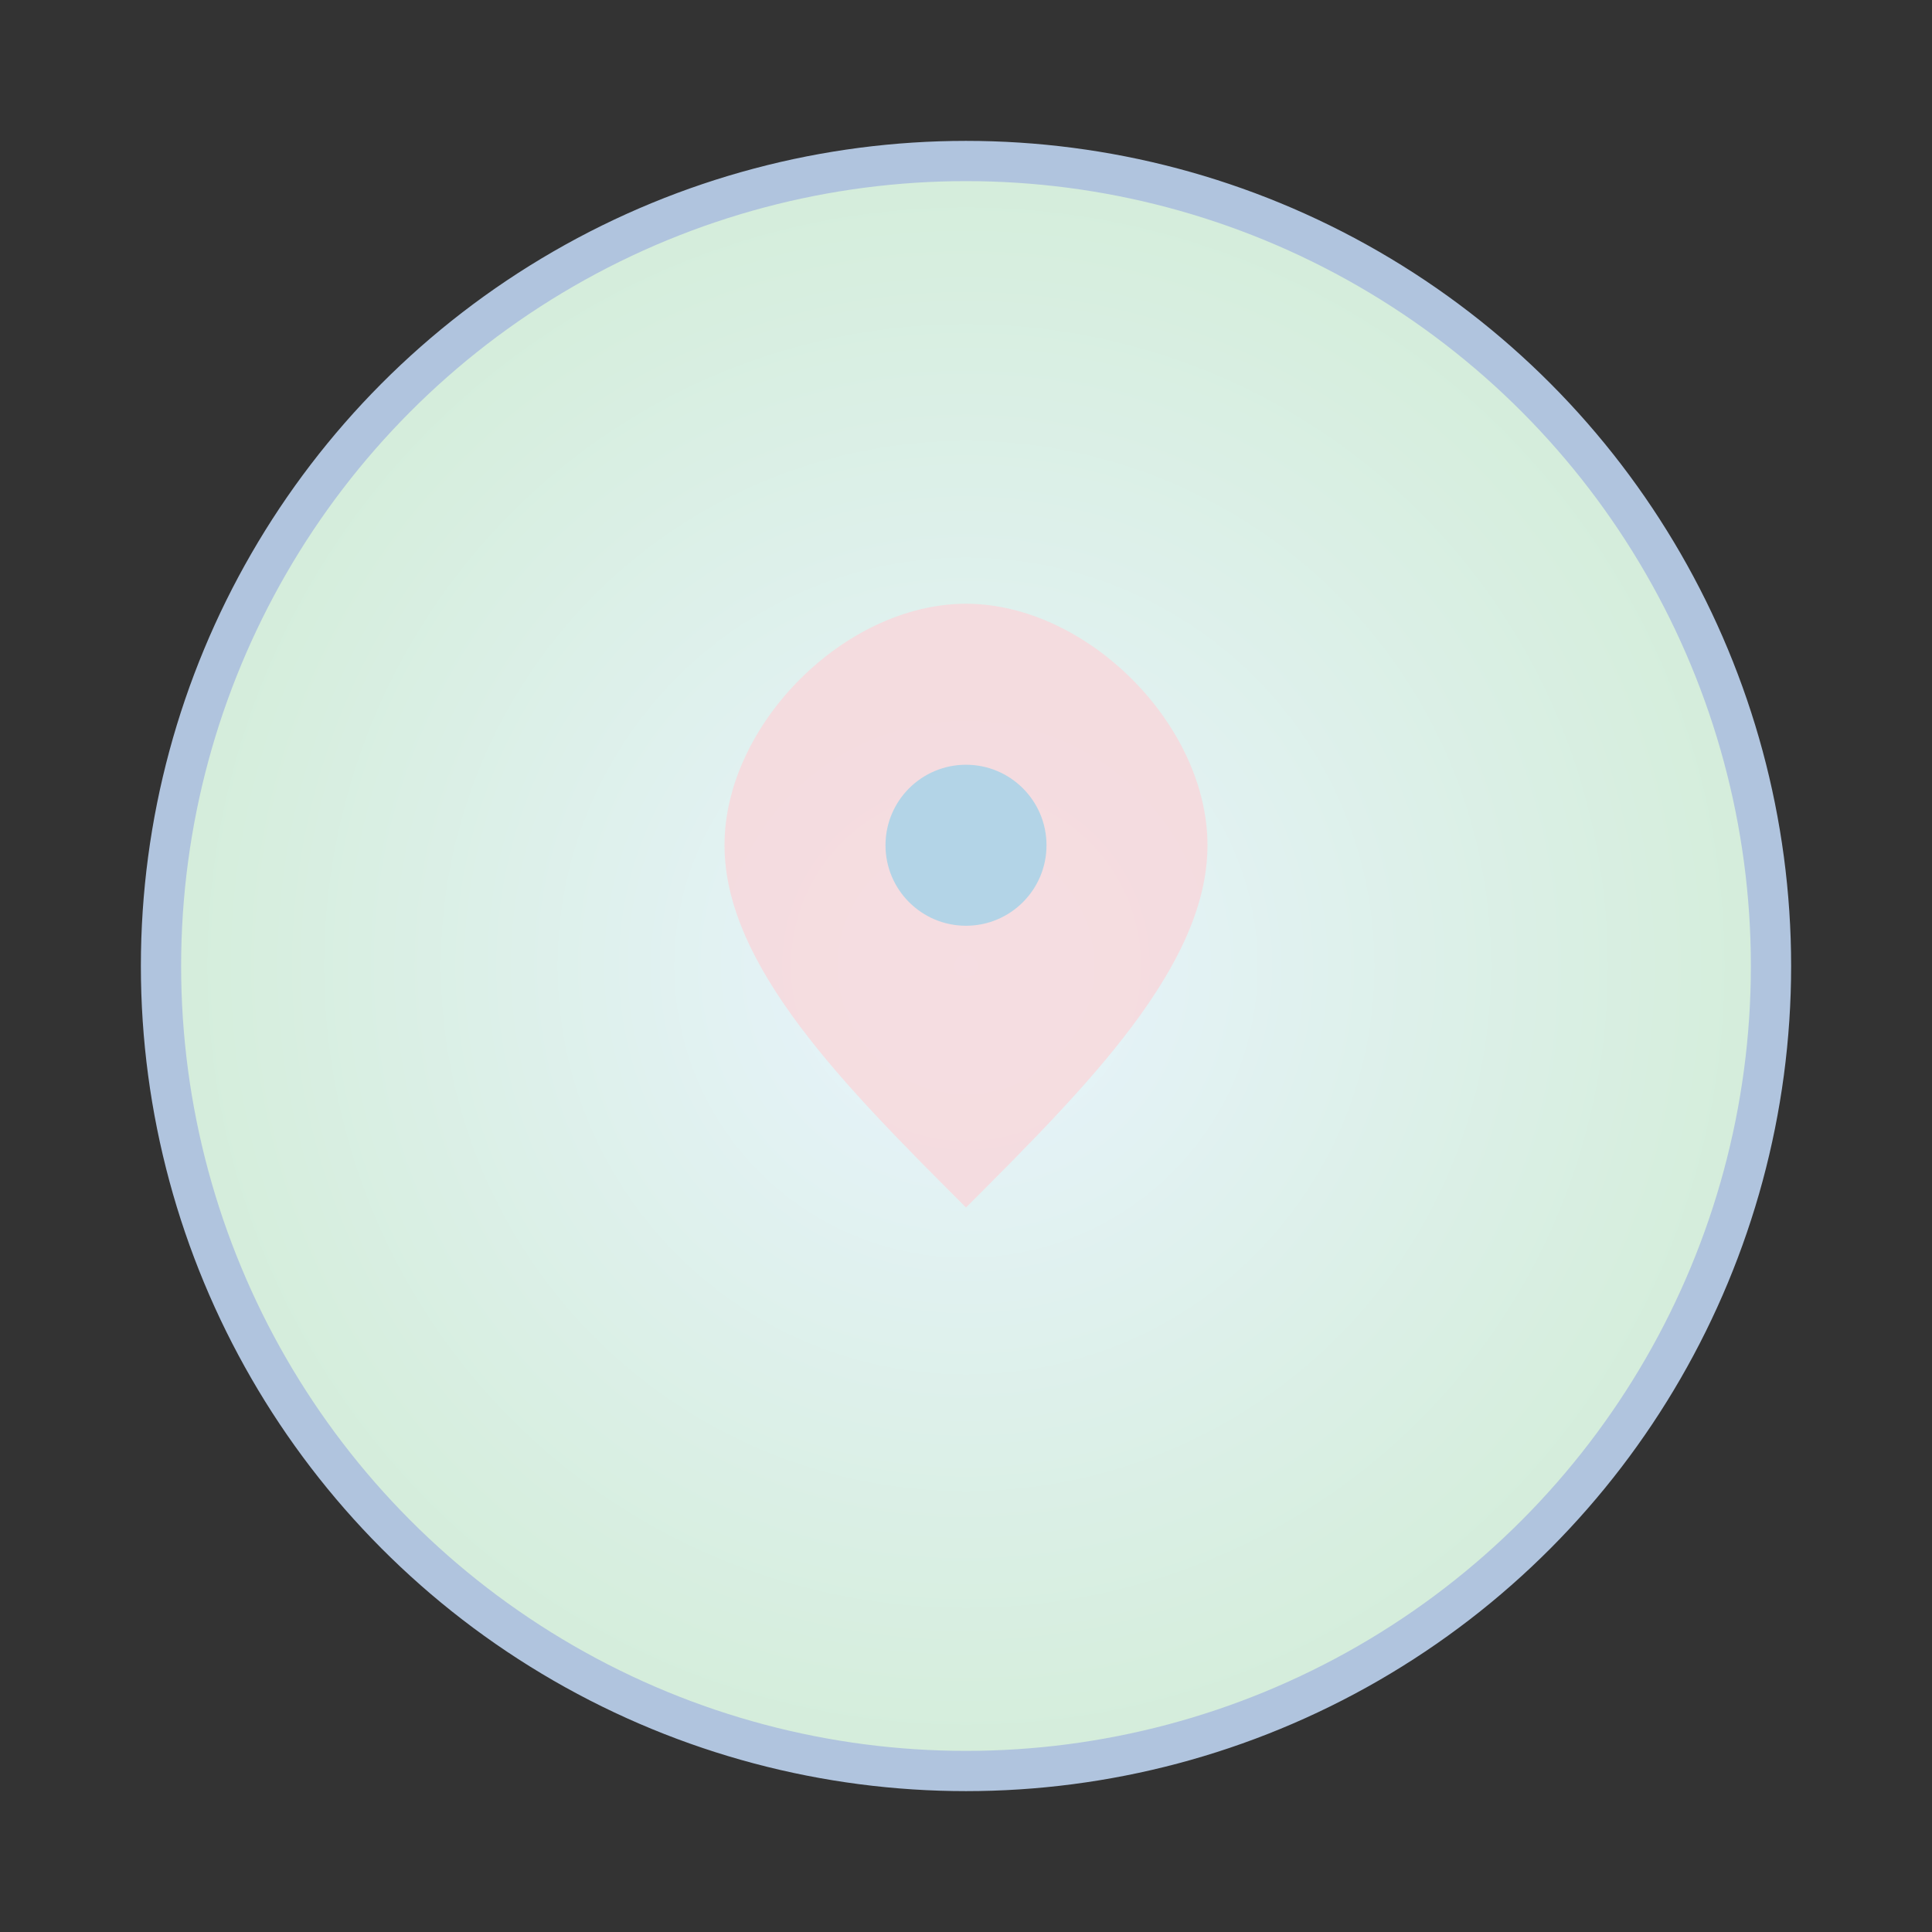 ﻿<svg width="192" height="192" viewBox="0 0 192 192" xmlns="http://www.w3.org/2000/svg">
  <rect x="0" y="0" width="192" height="192" fill="#333333" stroke="none"/>
  <defs>
    <radialGradient id="bg" cx="50%" cy="50%" r="50%">
      <stop offset="0%" style="stop-color:#E8F4FD;stop-opacity:1" />
      <stop offset="100%" style="stop-color:#D4EDDA;stop-opacity:1" />
    </radialGradient>
  </defs>
  <circle cx="96" cy="96" r="80" fill="url(#bg)" stroke="#B0C4DE" stroke-width="4"/>
  <path d="M96 60 C84 60, 72 72, 72 84 C72 96, 84 108, 96 120 C108 108, 120 96, 120 84 C120 72, 108 60, 96 60 Z" fill="#F8D7DA" opacity="0.8"/>
  <circle cx="96" cy="84" r="8" fill="#87CEEB" opacity="0.6"/>
</svg>

